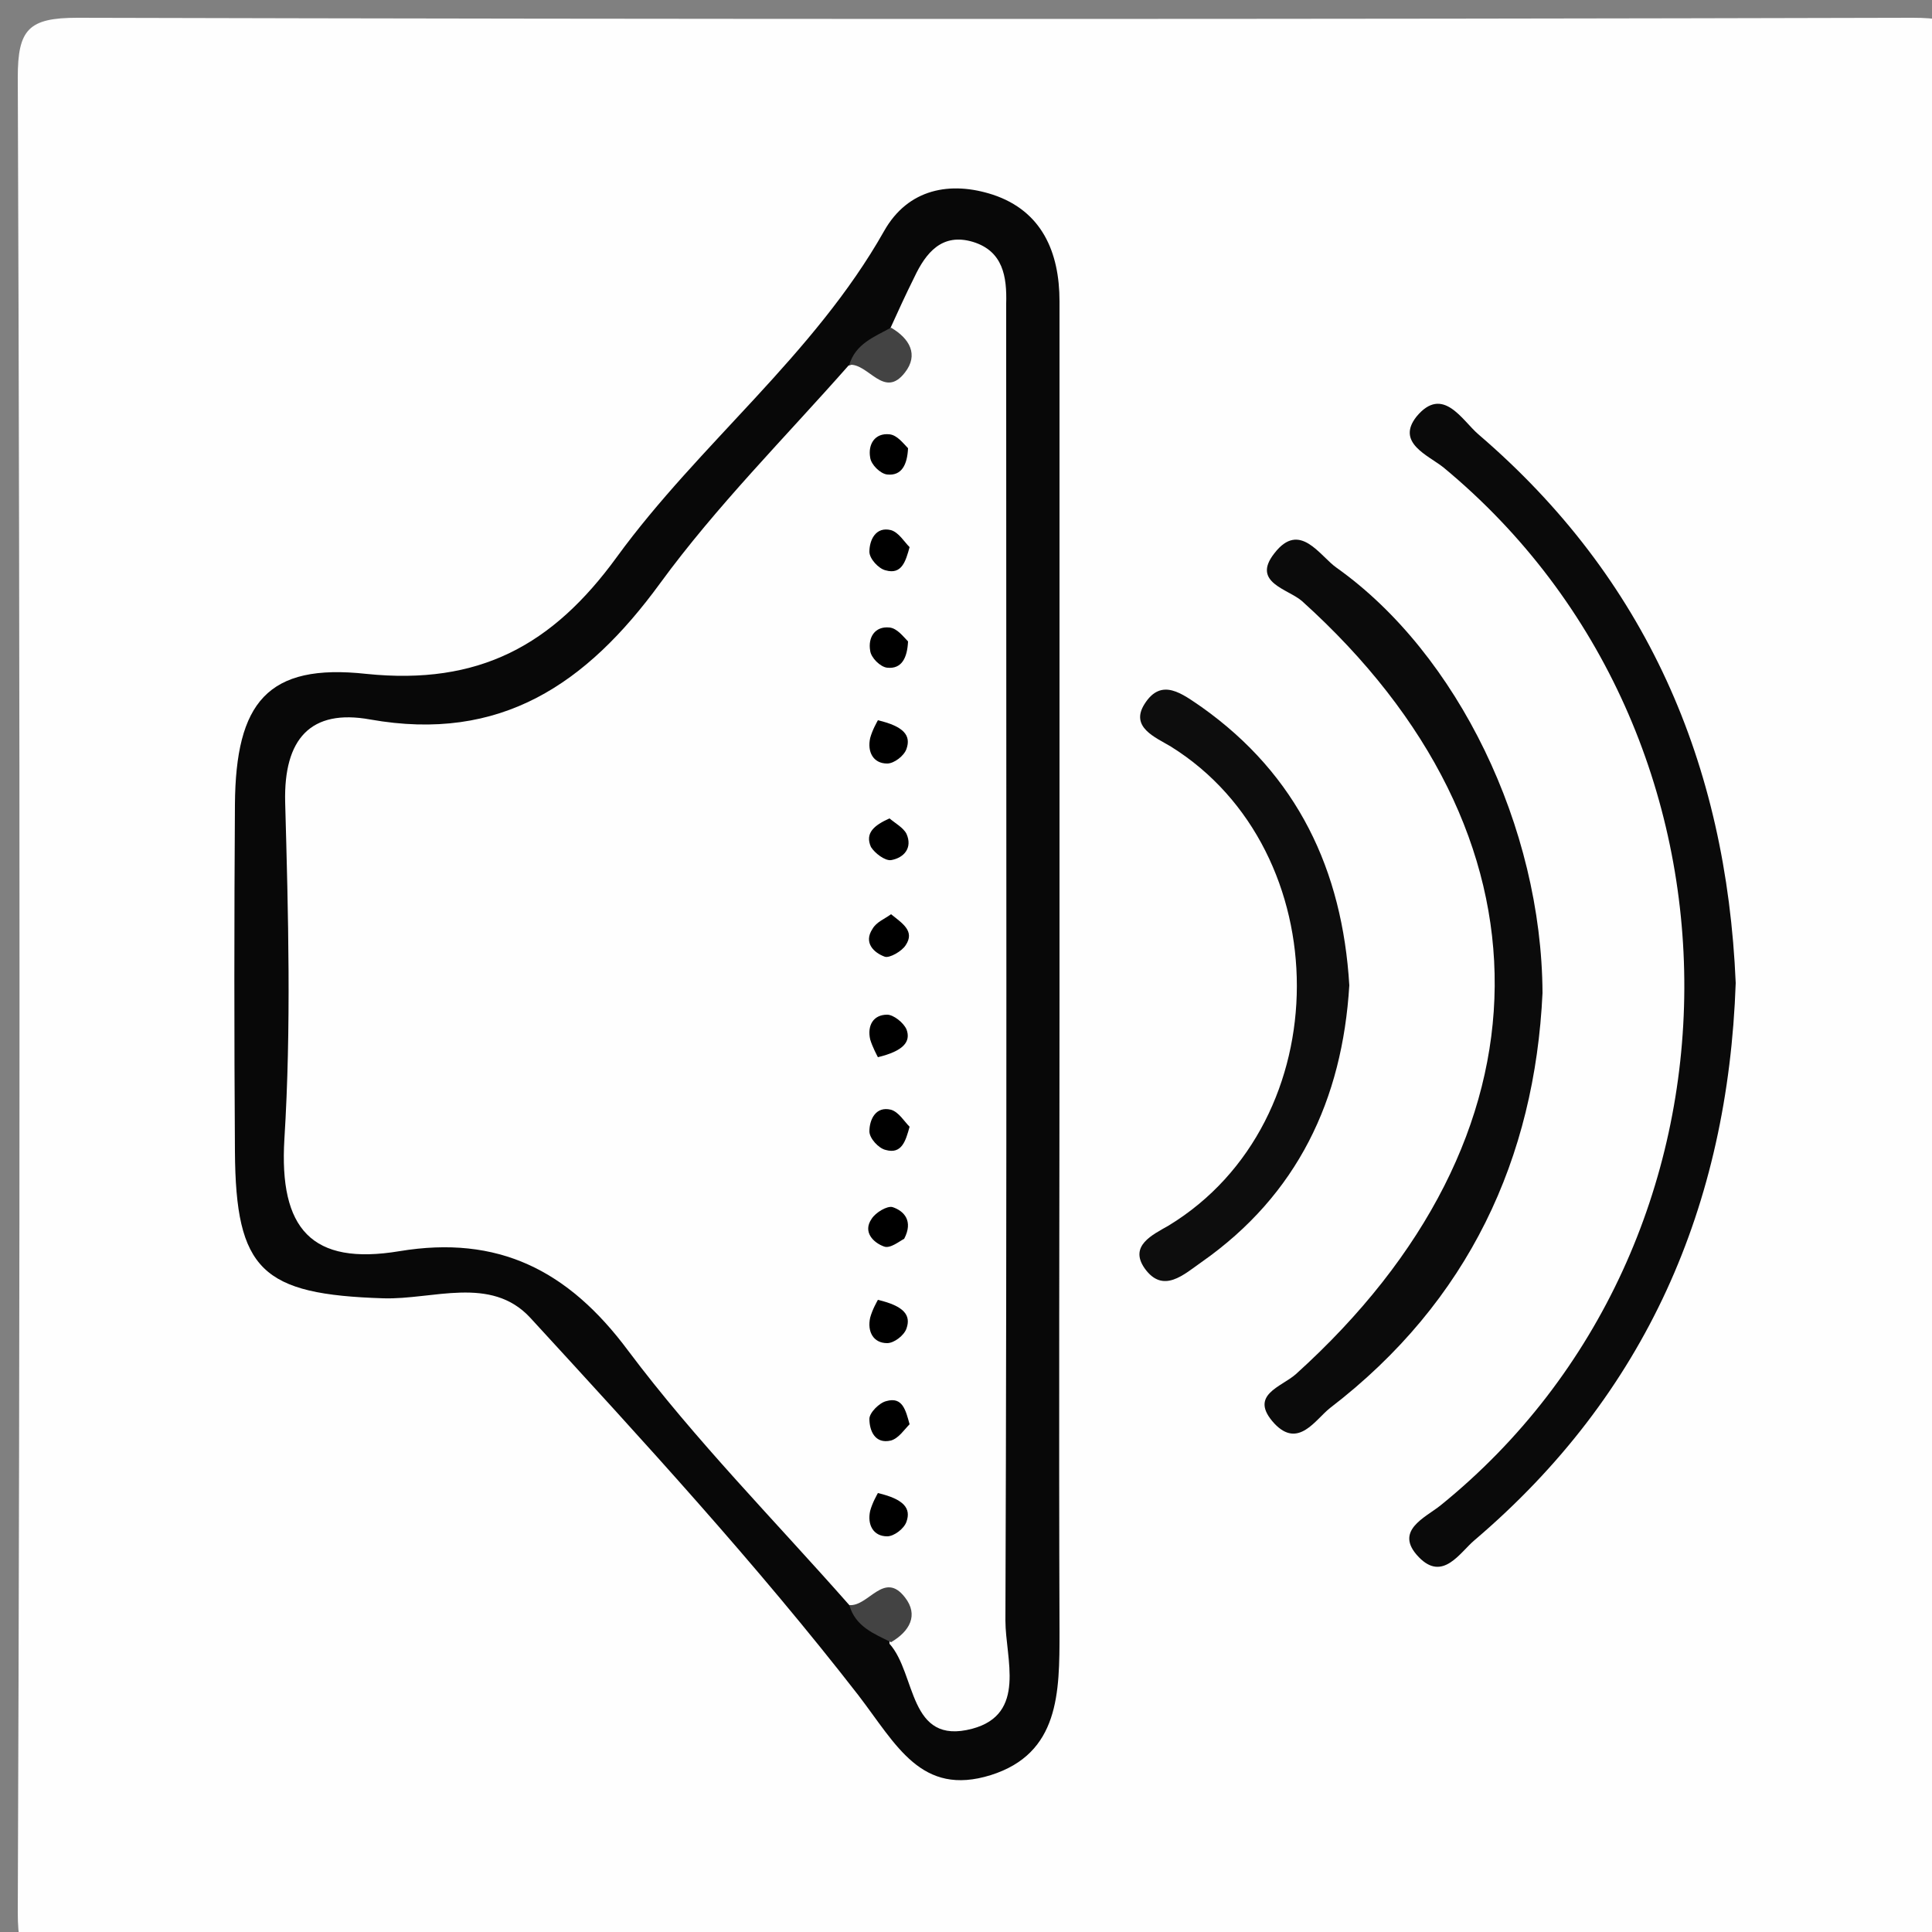 <?xml version="1.0" encoding="utf-8"?>
<!-- Generator: Adobe Illustrator 21.0.0, SVG Export Plug-In . SVG Version: 6.00 Build 0)  -->
<svg version="1.1" id="Layer_1" xmlns="http://www.w3.org/2000/svg" xmlns:xlink="http://www.w3.org/1999/xlink" x="0px" y="0px"
	 viewBox="0 0 250 250" style="enable-background:new 0 0 250 250;" xml:space="preserve">
<rect x="0" y="0" width="250" height="250" fill="#808080" stroke="none"/>
<style type="text/css">
	.st0{fill:#FEFEFE;}
	.st1{fill:#080808;}
	.st2{fill:#0A0A0A;}
	.st3{fill:#0B0B0B;}
	.st4{fill:#0D0D0D;}
	.st5{fill:#434343;}
</style>
<g>
	<path class="st0" d="M255,130c0,39.2-0.2,78.3,0.2,117.5c0.1,6.3-1.4,7.7-7.7,7.7c-79.2-0.2-158.3-0.2-237.5,0
		c-6.2,0-7.7-1.4-7.7-7.7C2.6,168.3,2.6,89.2,2.3,10c0-6.2,1.4-7.7,7.7-7.7c79.2,0.2,158.3,0.2,237.5,0c6.2,0,7.7,1.4,7.7,7.7
		C254.8,50,255,90,255,130z"/>
	<path class="st1" d="M137.1,128.9c0,27.4-0.1,54.9,0,82.3c0,7.8,0,15.7-8.9,18.5c-9,2.8-12.2-3.9-17.1-10.3
		c-13.2-17-27.9-33-42.5-48.9c-5.1-5.5-12.6-2.3-19-2.5c-15.7-0.5-19.1-3.6-19.2-19c-0.1-15-0.1-29.9,0-44.9
		c0.1-13.2,4.2-18.3,17-16.9c14.6,1.5,24.1-3.7,32.4-15.1c10.7-14.7,25.5-26.1,34.6-42.2c3.1-5.5,8.6-6.5,14.1-4.7
		c6.3,2.1,8.6,7.4,8.6,13.8c0,15.8,0,31.6,0,47.4C137.1,100.6,137.1,114.8,137.1,128.9z"/>
	<path class="st2" d="M224.6,127.2c-1,28.8-11.6,53.2-33.8,72.1c-1.9,1.6-4.1,5.4-7.2,2.2c-3.3-3.4,0.8-5.1,2.8-6.7
		c41.8-33.8,42.2-99.7,0.4-134.3c-2-1.6-6.2-3.2-3.5-6.6c3.4-4.1,5.9,0.5,8,2.3C213,74.8,223.4,98.8,224.6,127.2z"/>
	<path class="st3" d="M199.6,128.5c-1,21.3-9.5,39.9-27.5,53.7c-1.9,1.5-4.1,5.3-7.2,2c-3.4-3.7,0.9-4.7,2.8-6.4
		c34-30.7,34.3-69.8,0.8-100c-1.8-1.6-6.6-2.4-3.6-6.2c3.3-4.3,5.9,0.4,8.1,1.9C188.6,84.6,199.5,107,199.6,128.5z"/>
	<path class="st4" d="M174.6,127.5c-0.9,14.8-6.7,27.1-19.1,35.8c-2.3,1.6-5,4.2-7.4,0.8c-2-2.9,1-4.3,3.1-5.5
		c22.2-13.5,22-48.5,0.3-62c-2-1.2-5.3-2.5-3.4-5.5c2.2-3.5,4.9-1.3,7.4,0.4C167.9,100.3,173.7,112.6,174.6,127.5z"/>
	<path class="st0" d="M109.9,207.7c-9.6-10.9-19.9-21.3-28.6-32.9c-7.8-10.5-16.9-15-29.6-12.9c-11.4,1.9-15.6-2.9-14.9-14.5
		c0.9-14.5,0.5-29.1,0.1-43.6c-0.2-8.2,3.3-12.1,11-10.7c16.9,3,28-4.6,37.5-17.6c7.3-10,16.2-18.9,24.4-28.2
		c2.6-0.7,5.2-1.5,5.4-4.8c1-2.2,2-4.4,3.1-6.6c1.5-3.2,3.6-5.8,7.6-4.6c3.9,1.2,4.4,4.5,4.3,8c0,2.1,0,4.1,0,6.2
		c0,54.7,0.1,109.5-0.1,164.2c0,4.9,2.8,12.1-4.3,14c-8.3,2.2-7.2-7.1-10.7-11C115.1,209.2,112.5,208.5,109.9,207.7z"/>
	<path class="st5" d="M115.3,42.4c2.4,1.4,3.6,3.5,1.8,5.8c-2.7,3.5-4.7-1.2-7.2-1C110.7,44.5,113.1,43.6,115.3,42.4z"/>
	<path class="st5" d="M109.9,207.7c2.5,0.2,4.5-4.5,7.2-1c1.8,2.3,0.6,4.4-1.8,5.8C113.1,211.4,110.7,210.5,109.9,207.7z"/>
	<path d="M117.5,58c-0.1,2.1-0.8,3.6-2.7,3.4c-0.9-0.1-2.1-1.3-2.2-2.2c-0.3-1.7,0.6-3.2,2.5-3C116.1,56.3,116.9,57.4,117.5,58z"/>
	<path d="M117.7,70.8c-0.5,1.8-1,3.6-3.1,3c-0.9-0.2-2.1-1.5-2.1-2.4c0-1.5,0.8-3.3,2.8-2.8C116.3,68.9,117,70.1,117.7,70.8z"/>
	<path d="M117.5,83c-0.1,2.1-0.8,3.6-2.7,3.4c-0.9-0.1-2.1-1.3-2.2-2.2c-0.3-1.7,0.6-3.2,2.5-3C116.1,81.3,116.9,82.4,117.5,83z"/>
	<path d="M113.6,93.2c3.4,0.8,4.3,2,3.7,3.7c-0.3,0.9-1.6,1.9-2.5,1.9c-1.8,0-2.6-1.5-2.2-3.3C112.9,94.4,113.5,93.4,113.6,93.2z"/>
	<path d="M115.1,105.9c0.7,0.6,1.8,1.2,2.2,2c0.8,1.8-0.3,3.1-2,3.4c-0.8,0.1-2.1-0.9-2.6-1.7C111.9,107.8,113.1,106.8,115.1,105.9z
		"/>
	<path d="M115.3,118.3c1.5,1.2,3.1,2.2,1.9,4c-0.5,0.8-2.1,1.7-2.7,1.5c-1.4-0.5-2.8-1.8-1.6-3.6
		C113.4,119.3,114.5,118.9,115.3,118.3z"/>
	<path d="M113.6,136.8c-0.1-0.2-0.7-1.3-1-2.3c-0.4-1.8,0.4-3.2,2.2-3.2c0.8,0,2.1,1,2.5,1.9C117.9,134.8,116.9,136,113.6,136.8z"/>
	<path d="M117.7,145.8c-0.5,1.8-1,3.6-3.1,3c-0.9-0.2-2.1-1.5-2.1-2.4c0-1.5,0.8-3.3,2.8-2.8C116.3,143.9,117,145.1,117.7,145.8z"/>
	<path d="M117,160.3c-0.6,0.3-1.8,1.3-2.6,1c-1.4-0.5-2.8-1.9-1.6-3.6c0.5-0.8,2-1.7,2.7-1.5C117,156.7,118.2,158,117,160.3z"/>
	<path d="M113.6,168.2c3.4,0.8,4.3,2,3.7,3.7c-0.3,0.9-1.6,1.9-2.5,1.9c-1.8,0-2.6-1.5-2.2-3.3C112.9,169.4,113.5,168.4,113.6,168.2
		z"/>
	<path d="M117.7,184.3c-0.7,0.7-1.4,1.8-2.4,2.1c-2.1,0.5-2.8-1.3-2.8-2.8c0-0.8,1.3-2.1,2.2-2.3
		C116.8,180.7,117.2,182.5,117.7,184.3z"/>
	<path d="M113.6,193.2c3.4,0.8,4.3,2,3.7,3.7c-0.3,0.9-1.6,1.9-2.5,1.9c-1.8,0-2.6-1.5-2.2-3.3C112.9,194.4,113.5,193.4,113.6,193.2
		z"/>
</g>
</svg>

